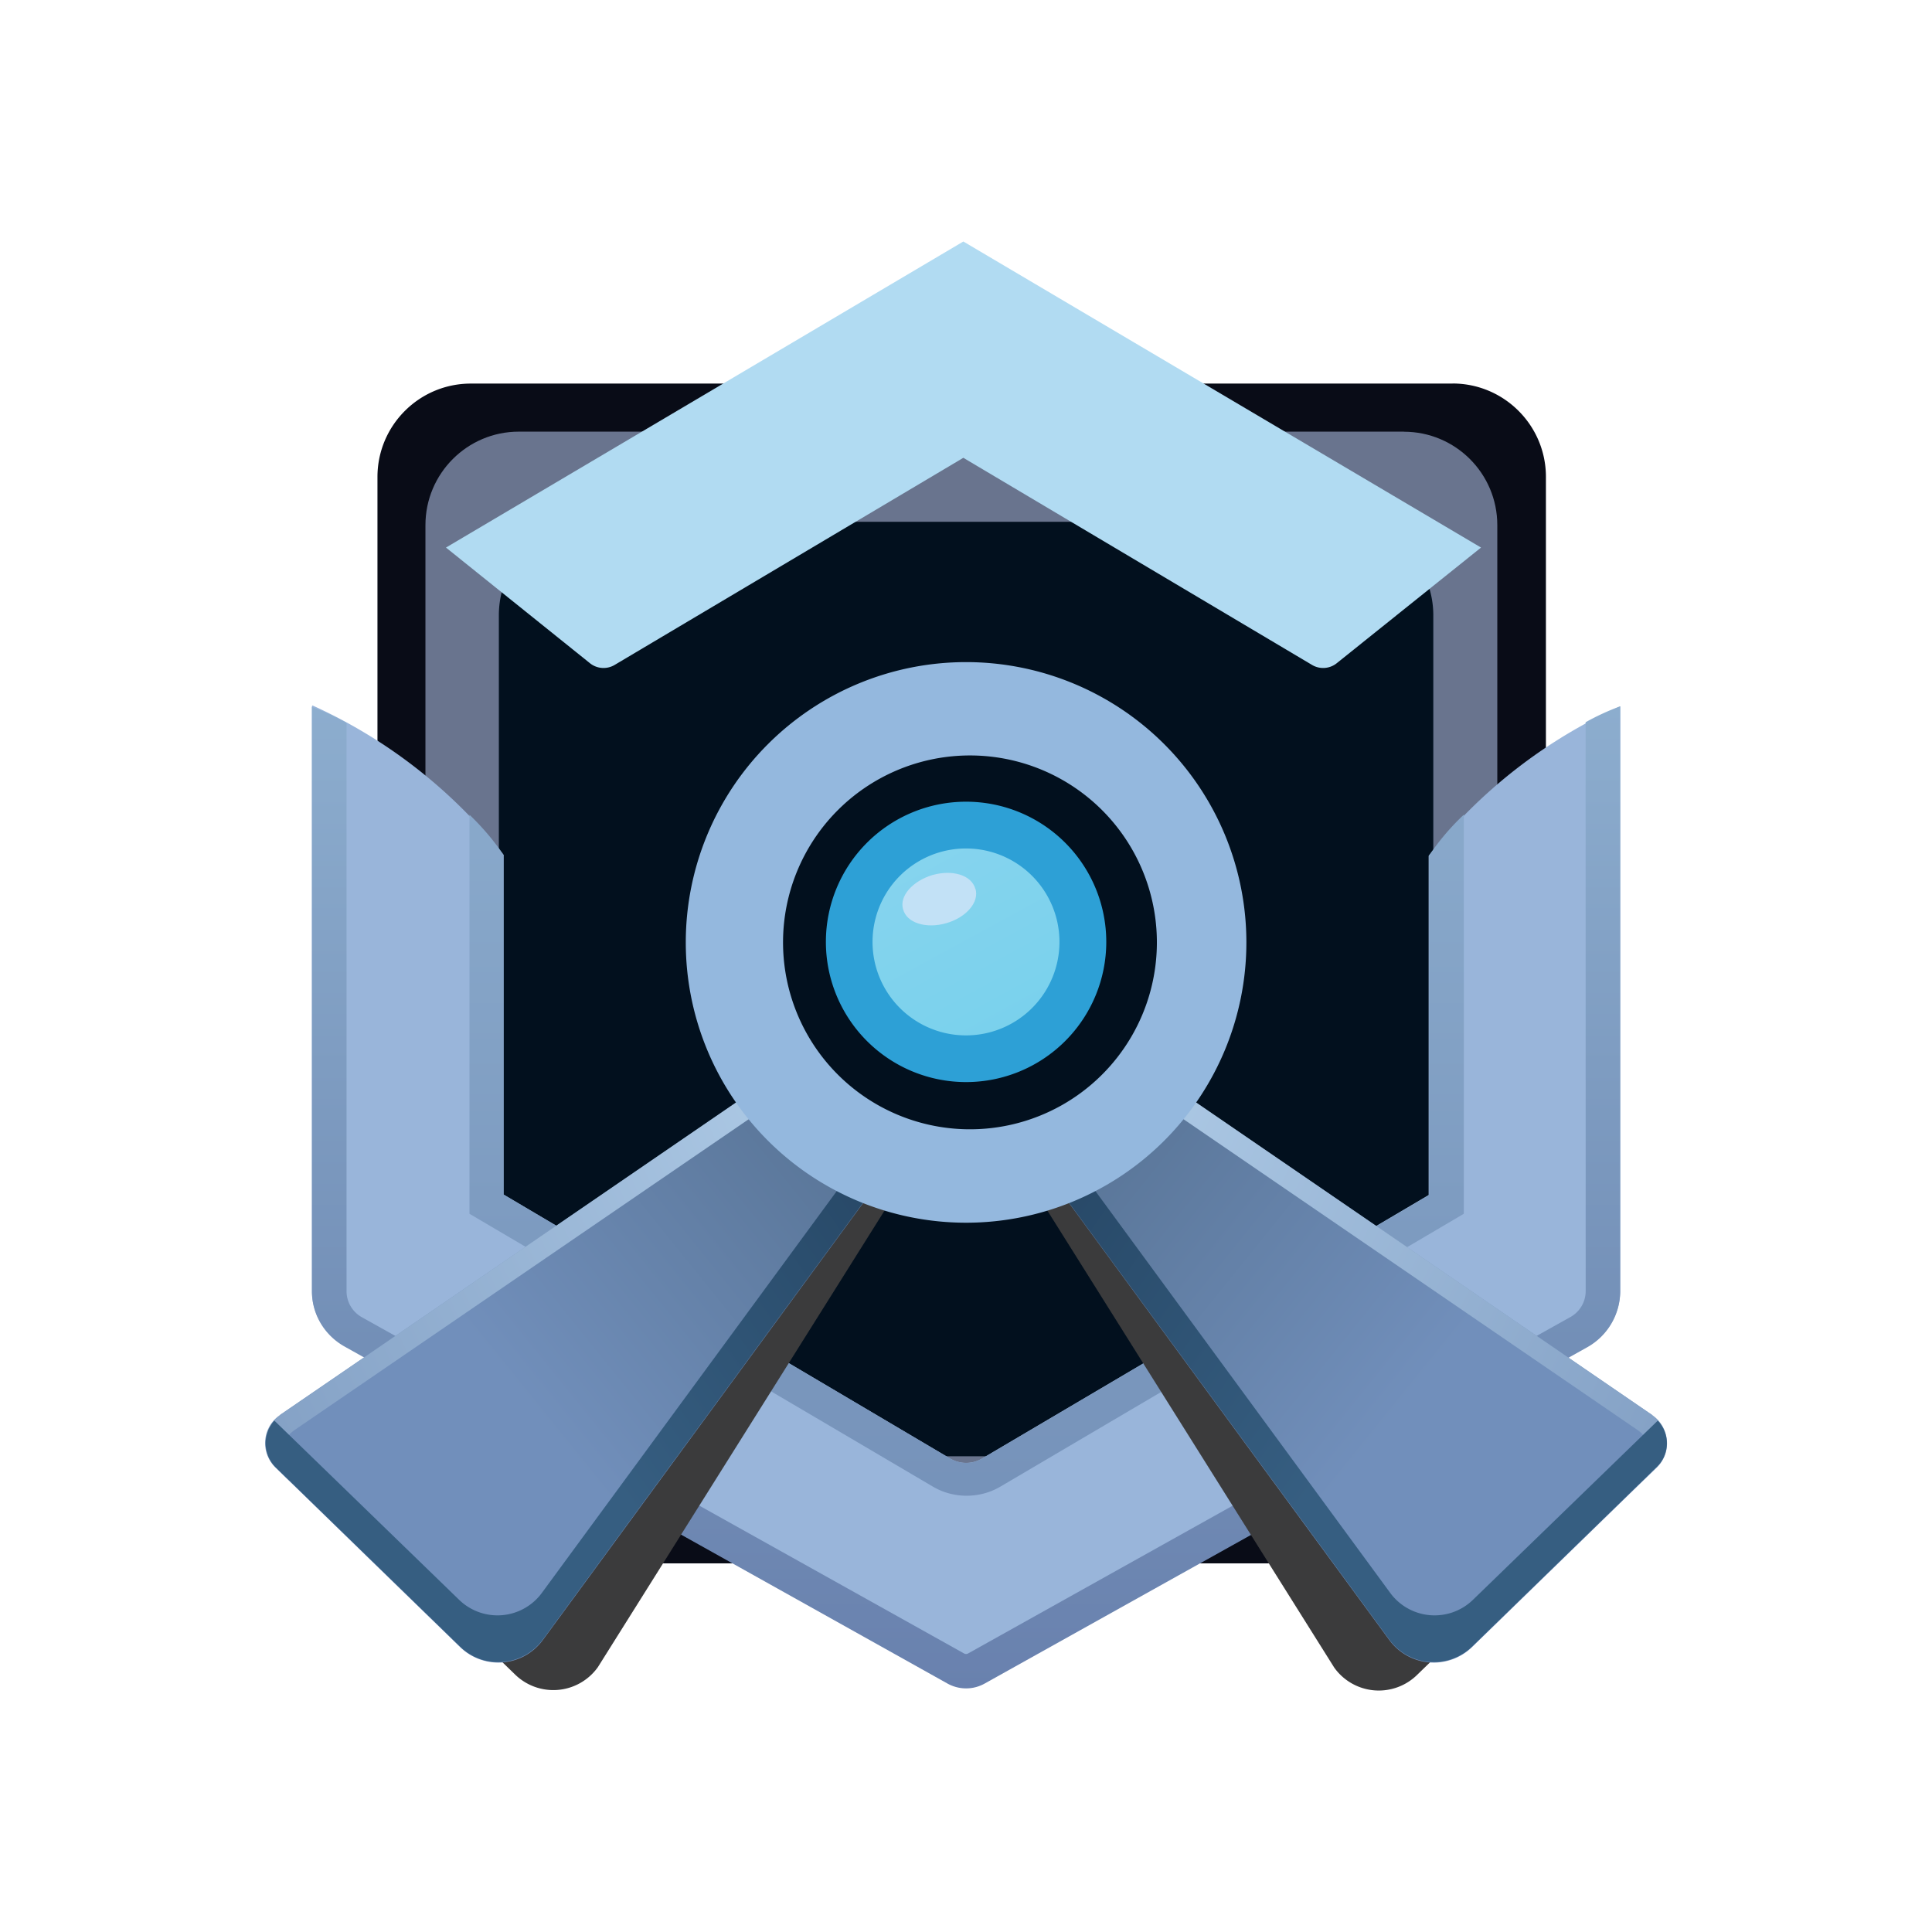 <svg xmlns="http://www.w3.org/2000/svg" width="1em" height="1em" viewBox="0 0 24 24"><g fill="none"><path fill="#090C17" d="M18.044 4.765H5.849c-.641 0-1.16.52-1.16 1.16V18.26a1.16 1.16 0 0 0 1.16 1.161h12.195c.64 0 1.16-.52 1.16-1.16V5.924c0-.64-.52-1.16-1.16-1.16"/><path fill="#69748E" d="M17.44 5.362H6.445c-.64 0-1.16.52-1.16 1.161V17.65c0 .64.52 1.16 1.16 1.16H17.44c.64 0 1.16-.52 1.16-1.16V6.523c0-.641-.52-1.16-1.16-1.16"/><path fill="#02101E" d="M16.644 6.482H7.358c-.641 0-1.161.52-1.161 1.161v9.287c0 .641.52 1.16 1.16 1.16h9.287a1.16 1.16 0 0 0 1.161-1.16V7.643c0-.64-.52-1.16-1.16-1.16"/><path fill="#99B5DA" d="M3.875 8.775v7.261c0 .285.157.546.407.685l7.487 4.185c.145.081.32.081.464 0l7.488-4.179a.8.8 0 0 0 .406-.69V8.774a6.36 6.36 0 0 0-2.38 1.858v4.213l-5.549 3.274a.39.39 0 0 1-.394 0l-5.549-3.28V10.62a6.36 6.36 0 0 0-2.374-1.857z"/><path fill="url(#IconifyId195ad048a32870fdf45209)" d="M18.177 10.127a3 3 0 0 0-.424.5v4.219L12.2 18.119a.39.39 0 0 1-.395 0l-5.549-3.28V10.62a3.2 3.2 0 0 0-.424-.499v4.957l5.758 3.39c.255.15.58.15.836 0l5.758-3.39V10.12z"/><path fill="url(#IconifyId195ad048a32870fdf45210)" d="M19.698 16.037a.37.37 0 0 1-.192.325l-7.482 4.179a.05.05 0 0 1-.046 0L4.49 16.36a.37.37 0 0 1-.185-.325V8.98a3 3 0 0 0-.43-.198v7.261c0 .285.157.546.407.685l7.487 4.185c.145.081.32.081.464 0l7.488-4.179a.8.8 0 0 0 .406-.69v-7.27a3 3 0 0 0-.43.198z"/><path fill="#3B3B3C" d="m4.16 17.93l6.024-4.139l1.004.929l-3.761 5.99a.68.68 0 0 1-1.033.087L4.1 18.574a.416.416 0 0 1 .058-.639z"/><path fill="url(#IconifyId195ad048a32870fdf45211)" d="m3.474 17.58l6.037-4.132l1.492 1.115l-4.255 5.804a.684.684 0 0 1-1.033.093l-2.293-2.23a.42.42 0 0 1 .058-.637z"/><path fill="url(#IconifyId195ad048a32870fdf45212)" d="m9.505 13.447l-6.03 4.133a.42.42 0 0 0-.058.644l.191.186a.418.418 0 0 1 .058-.65l6.072-4.156l-.233-.163z"/><path fill="url(#IconifyId195ad048a32870fdf45213)" d="M3.41 17.645a.42.42 0 0 0 .012.58l2.293 2.229c.296.29.783.25 1.033-.093l4.254-5.804l-.278-.21l-3.988 5.434a.684.684 0 0 1-1.033.092L3.411 17.65z"/><path fill="#3B3B3C" d="m19.843 17.928l-6.025-4.132l-1.004.929l3.76 5.99a.68.68 0 0 0 1.034.087l2.293-2.224a.417.417 0 0 0-.058-.638z"/><path fill="url(#IconifyId195ad048a32870fdf45214)" d="m20.527 17.58l-6.036-4.132l-1.492 1.115l4.255 5.804a.684.684 0 0 0 1.033.093l2.293-2.23a.42.42 0 0 0-.058-.637z"/><path fill="url(#IconifyId195ad048a32870fdf45215)" d="m14.497 13.447l6.03 4.133c.215.15.244.464.059.644l-.192.186a.42.42 0 0 0 .127-.34a.42.42 0 0 0-.185-.31l-6.071-4.156l.232-.163z"/><path fill="url(#IconifyId195ad048a32870fdf45216)" d="M20.591 17.645a.407.407 0 0 1-.012.58l-2.292 2.229a.684.684 0 0 1-1.033-.093l-4.255-5.804l.279-.21l3.987 5.434a.684.684 0 0 0 1.033.092l2.293-2.223z"/><path fill="#94B8DE" fill-rule="evenodd" d="M12.001 15.189a3.482 3.482 0 1 0 0-6.964a3.482 3.482 0 0 0 0 6.964m0-1.161a2.322 2.322 0 1 0 0-4.643a2.322 2.322 0 0 0 0 4.643" clip-rule="evenodd"/><path fill="#2DA0D6" d="M12.001 13.442a1.741 1.741 0 1 0 0-3.483a1.741 1.741 0 0 0 0 3.483"/><path fill="url(#IconifyId195ad048a32870fdf45217)" d="M12 12.862a1.16 1.16 0 1 0 0-2.322a1.16 1.16 0 0 0 0 2.322"/><path fill="#C2E1F6" d="M12.117 11.039c.052.168-.116.36-.365.43c-.244.069-.488 0-.534-.175c-.047-.162.116-.348.365-.424c.25-.07.488 0 .534.175z"/><path fill="#B1DBF2" d="M5.54 6.802L11.967 3l6.431 3.802l-1.788 1.433a.27.27 0 0 1-.313.024l-4.33-2.572l-4.33 2.572a.27.27 0 0 1-.313-.024z"/><defs><linearGradient id="IconifyId195ad048a32870fdf45209" x1="11.992" x2="11.992" y1=".134" y2="26.081" gradientUnits="userSpaceOnUse"><stop stop-color="#9FC3DF"/><stop offset=".76" stop-color="#738FB7"/><stop offset="1" stop-color="#6981AE"/></linearGradient><linearGradient id="IconifyId195ad048a32870fdf45210" x1="12" x2="12" y1="3" y2="20.996" gradientUnits="userSpaceOnUse"><stop stop-color="#9FC3DF"/><stop offset=".76" stop-color="#738FB7"/><stop offset="1" stop-color="#6981AE"/></linearGradient><linearGradient id="IconifyId195ad048a32870fdf45211" x1="17.584" x2="4.83" y1="5.016" y2="15.308" gradientUnits="userSpaceOnUse"><stop stop-color="#243C49"/><stop offset="1" stop-color="#718FBB"/></linearGradient><linearGradient id="IconifyId195ad048a32870fdf45212" x1="19.893" x2=".665" y1="4.766" y2="14.106" gradientUnits="userSpaceOnUse"><stop stop-color="#BDD3EC"/><stop offset=".31" stop-color="#CEEAFF"/><stop offset="1" stop-color="#809DC2"/></linearGradient><linearGradient id="IconifyId195ad048a32870fdf45213" x1="17.585" x2="3.525" y1="2.735" y2="12.653" gradientUnits="userSpaceOnUse"><stop stop-color="#021125"/><stop offset="1" stop-color="#365E81"/></linearGradient><linearGradient id="IconifyId195ad048a32870fdf45214" x1="6.415" x2="19.169" y1="5.016" y2="15.308" gradientUnits="userSpaceOnUse"><stop stop-color="#243C49"/><stop offset="1" stop-color="#718FBB"/></linearGradient><linearGradient id="IconifyId195ad048a32870fdf45215" x1="4.107" x2="23.34" y1="4.766" y2="14.112" gradientUnits="userSpaceOnUse"><stop stop-color="#BDD3EC"/><stop offset=".31" stop-color="#CEEAFF"/><stop offset="1" stop-color="#809DC2"/></linearGradient><linearGradient id="IconifyId195ad048a32870fdf45216" x1="6.413" x2="20.47" y1="2.735" y2="12.645" gradientUnits="userSpaceOnUse"><stop stop-color="#021125"/><stop offset="1" stop-color="#365E81"/></linearGradient><linearGradient id="IconifyId195ad048a32870fdf45217" x1="8.473" x2="16.905" y1="3" y2="18.476" gradientUnits="userSpaceOnUse"><stop stop-color="#AEDCF3"/><stop offset="1" stop-color="#56CAE8"/></linearGradient></defs></g></svg>